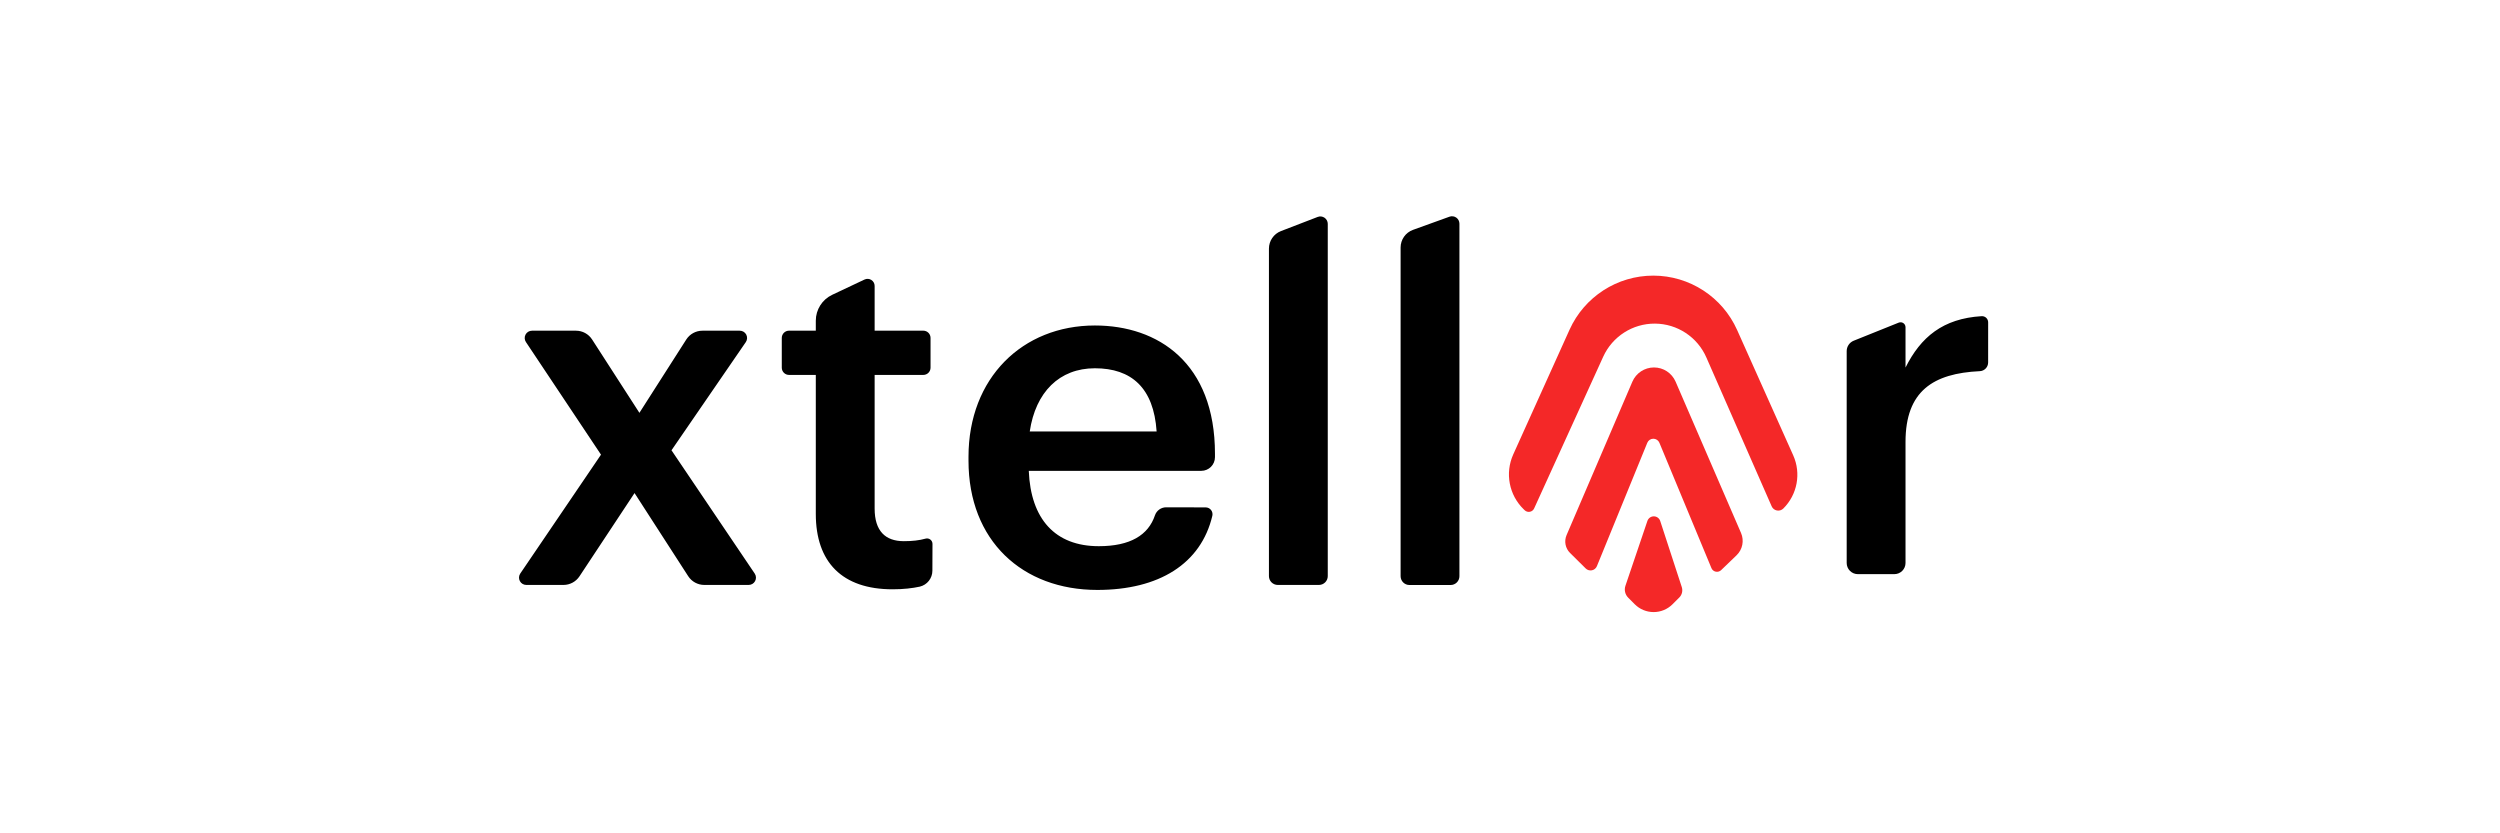 <svg width="240" height="80" viewBox="0 0 240 80" fill="none" xmlns="http://www.w3.org/2000/svg">
<path d="M158.769 49.569C159.047 49.57 159.294 49.75 159.381 50.015C160.034 52.017 161.038 55.093 161.451 56.36C161.566 56.712 161.474 57.1 161.211 57.362C161.029 57.544 160.802 57.77 160.562 58.01C160.08 58.491 159.426 58.761 158.745 58.76C158.064 58.759 157.411 58.487 156.931 58.004C156.702 57.774 156.486 57.556 156.306 57.375C156.008 57.077 155.906 56.635 156.041 56.236C156.483 54.932 157.49 51.959 158.151 50.008C158.241 49.744 158.49 49.567 158.769 49.569ZM158.78 35.276C159.683 35.274 160.499 35.811 160.857 36.639C162.918 41.406 165.935 48.382 167.141 51.17C167.457 51.902 167.285 52.753 166.711 53.306C166.226 53.773 165.651 54.326 165.227 54.734C165.09 54.865 164.897 54.92 164.711 54.881C164.525 54.842 164.371 54.715 164.298 54.539C163.344 52.242 160.529 45.462 159.301 42.504C159.203 42.27 158.974 42.117 158.72 42.117C158.466 42.118 158.237 42.272 158.141 42.507C156.958 45.402 154.285 51.945 153.301 54.354C153.218 54.557 153.039 54.706 152.823 54.75C152.608 54.794 152.384 54.727 152.228 54.572C151.775 54.124 151.187 53.542 150.725 53.084C150.272 52.636 150.14 51.956 150.391 51.37C151.503 48.776 154.604 41.546 156.706 36.645C157.062 35.815 157.878 35.277 158.78 35.276ZM158.728 26.46C162.199 26.466 165.344 28.508 166.762 31.676C168.862 36.37 170.89 40.899 172.148 43.711C172.925 45.446 172.546 47.479 171.198 48.819C171.037 48.979 170.806 49.05 170.583 49.007C170.36 48.965 170.171 48.815 170.08 48.607C169.067 46.298 166.32 40.037 163.807 34.309C162.948 32.351 161.018 31.081 158.88 31.067C156.742 31.052 154.795 32.296 153.909 34.242C151.215 40.159 148.253 46.666 147.277 48.81C147.201 48.977 147.049 49.097 146.868 49.131C146.688 49.166 146.501 49.11 146.369 48.983C146.341 48.956 146.312 48.928 146.283 48.9C144.866 47.532 144.461 45.421 145.271 43.626C146.549 40.797 148.577 36.302 150.677 31.651C152.105 28.487 155.256 26.455 158.728 26.46Z" fill="#F42828"/>
<path d="M105.109 31.247C111.176 31.247 116.637 34.84 116.637 43.567C116.637 43.567 116.637 43.699 116.637 43.888C116.637 44.613 116.05 45.2 115.325 45.201H98.763C98.949 49.821 101.283 52.434 105.483 52.434C108.501 52.434 110.238 51.372 110.875 49.471C111.033 49.011 111.465 48.701 111.952 48.701C112.996 48.701 114.734 48.701 115.745 48.71C115.944 48.71 116.133 48.801 116.258 48.956C116.382 49.112 116.429 49.316 116.386 49.51C115.296 54.128 111.259 56.634 105.343 56.634C98.156 56.634 92.976 51.921 92.976 44.221V43.847C92.976 36.287 98.156 31.247 105.109 31.247ZM82.997 26.835C83.207 26.736 83.453 26.751 83.649 26.875C83.846 27 83.965 27.216 83.965 27.449V31.745H88.638C88.822 31.745 88.999 31.818 89.129 31.948C89.259 32.078 89.332 32.255 89.332 32.439V35.298C89.332 35.482 89.259 35.659 89.129 35.789C88.999 35.919 88.822 35.992 88.638 35.992H83.965V48.826C83.965 50.972 84.991 51.953 86.765 51.953C87.577 51.953 88.243 51.878 88.849 51.71C89.007 51.664 89.177 51.696 89.309 51.794C89.44 51.893 89.518 52.048 89.519 52.212C89.519 52.908 89.518 53.969 89.509 54.786C89.509 55.514 89.01 56.147 88.302 56.317C87.592 56.47 86.735 56.573 85.691 56.573C80.838 56.573 78.317 53.959 78.317 49.338V35.992H75.745C75.561 35.992 75.384 35.919 75.254 35.789C75.124 35.659 75.051 35.482 75.051 35.298V32.439C75.051 32.255 75.124 32.078 75.254 31.948C75.384 31.818 75.561 31.745 75.745 31.745H78.317V30.787C78.317 29.723 78.931 28.755 79.893 28.301C80.889 27.831 82.145 27.238 82.997 26.835ZM139.152 20.802C139.37 20.724 139.613 20.757 139.803 20.89C139.992 21.023 140.105 21.241 140.105 21.472V55.314C140.105 55.538 140.016 55.754 139.857 55.913C139.699 56.071 139.483 56.161 139.259 56.161H135.305C134.837 56.161 134.458 55.781 134.458 55.314V23.762C134.458 23.002 134.935 22.324 135.65 22.066C136.693 21.69 138.187 21.15 139.152 20.802ZM55.294 31.747C55.919 31.747 56.501 32.063 56.84 32.588C58.148 34.616 61.364 39.603 61.383 39.633C61.383 39.633 64.579 34.633 65.881 32.595C66.219 32.066 66.803 31.747 67.431 31.747H71.019C71.279 31.747 71.519 31.89 71.64 32.121C71.761 32.351 71.744 32.629 71.597 32.843C69.625 35.714 64.463 43.227 64.463 43.227C64.471 43.24 70.35 51.947 72.453 55.062C72.598 55.277 72.613 55.554 72.491 55.783C72.37 56.011 72.132 56.154 71.873 56.154H67.612C66.988 56.154 66.405 55.837 66.066 55.312C64.643 53.107 60.916 47.334 60.916 47.334C60.897 47.362 57.074 53.143 55.628 55.33C55.287 55.844 54.711 56.154 54.094 56.154H50.524C50.265 56.154 50.028 56.011 49.906 55.782C49.785 55.553 49.8 55.275 49.945 55.06C52.01 52.019 57.67 43.685 57.696 43.647C57.696 43.647 52.447 35.774 50.488 32.835C50.345 32.621 50.332 32.343 50.454 32.116C50.576 31.888 50.813 31.747 51.071 31.747H55.294ZM126.497 20.826C126.716 20.741 126.963 20.77 127.156 20.903C127.349 21.036 127.465 21.255 127.465 21.49V55.308C127.465 55.532 127.375 55.747 127.217 55.906C127.058 56.064 126.843 56.154 126.619 56.154H122.664C122.44 56.154 122.224 56.064 122.065 55.906C121.907 55.747 121.818 55.532 121.818 55.308V23.867C121.818 23.121 122.277 22.452 122.973 22.184C124.011 21.784 125.52 21.202 126.497 20.826ZM190.234 30.353C190.397 30.343 190.558 30.399 190.677 30.511C190.796 30.623 190.863 30.78 190.863 30.943C190.863 31.893 190.863 33.732 190.861 34.796C190.861 35.243 190.51 35.611 190.064 35.632C185.597 35.843 182.93 37.529 182.93 42.424V54.047C182.93 54.638 182.45 55.117 181.859 55.118H178.353C178.069 55.118 177.796 55.005 177.596 54.804C177.395 54.603 177.282 54.331 177.282 54.047V33.706C177.282 33.267 177.549 32.873 177.956 32.709C179.05 32.27 181.199 31.406 182.278 30.972C182.424 30.914 182.59 30.931 182.721 31.019C182.851 31.107 182.93 31.255 182.93 31.413V35.284C184.389 32.364 186.52 30.577 190.234 30.353ZM105.109 35.354C101.703 35.354 99.416 37.641 98.856 41.42H111.036C110.756 37.22 108.609 35.354 105.109 35.354Z" fill="black"/>
</svg>

